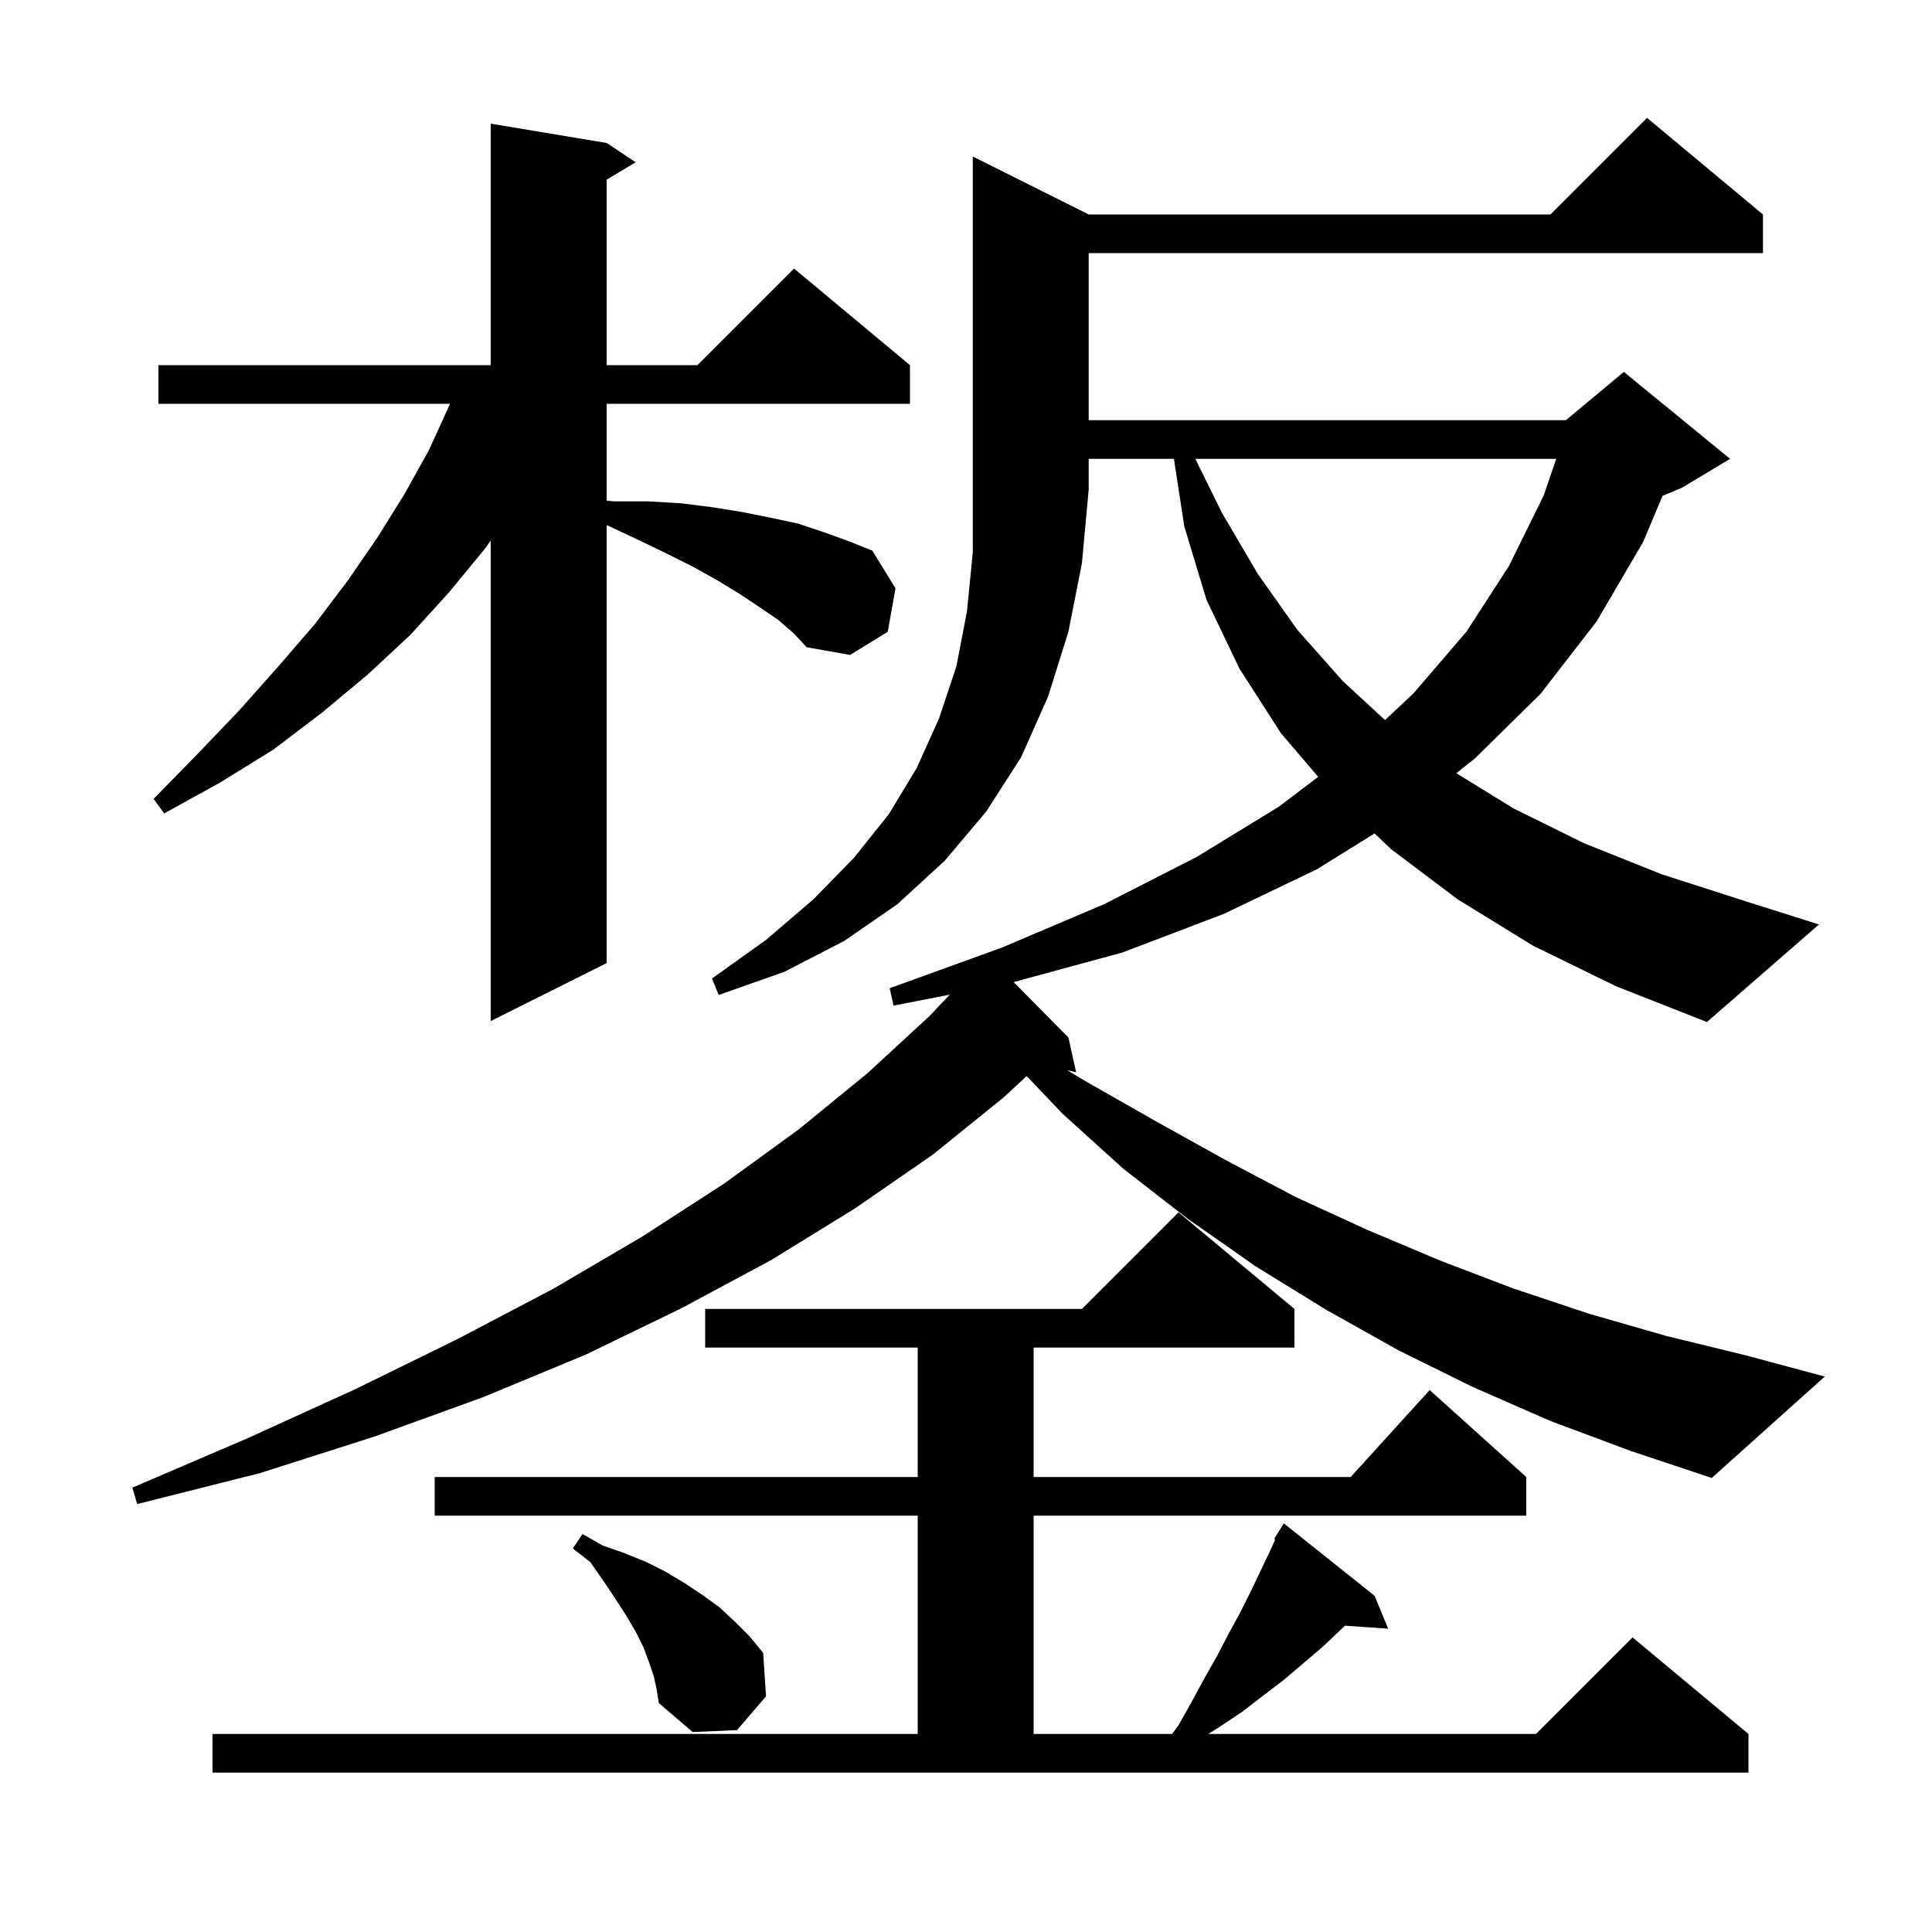 <svg xmlns="http://www.w3.org/2000/svg" xmlns:xlink="http://www.w3.org/1999/xlink" version="1.1" baseProfile="full" viewBox="0 0 200 200" width="200" height="200">
<g fill="black">
<path d="M 22.0 179.5 L 95.0 179.5 L 95.0 156.9 L 45.0 156.9 L 45.0 152.9 L 95.0 152.9 L 95.0 139.5 L 73.0 139.5 L 73.0 135.5 L 112.0 135.5 L 122.0 125.5 L 134.0 135.5 L 134.0 139.5 L 107.0 139.5 L 107.0 152.9 L 139.818 152.9 L 148.0 143.9 L 158.0 152.9 L 158.0 156.9 L 107.0 156.9 L 107.0 179.5 L 121.335 179.5 L 122.0 178.6 L 123.4 176.1 L 124.7 173.7 L 126.0 171.4 L 127.2 169.1 L 128.4 166.9 L 129.5 164.7 L 131.5 160.5 L 132.012 159.363 L 131.9 159.3 L 132.9 157.7 L 142.3 165.2 L 143.7 168.6 L 139.232 168.292 L 138.8 168.7 L 136.9 170.5 L 132.9 173.9 L 130.8 175.5 L 128.6 177.2 L 126.2 178.8 L 125.08 179.5 L 159.0 179.5 L 169.0 169.5 L 181.0 179.5 L 181.0 183.5 L 22.0 183.5 Z M 67.7 173.6 L 67.2 172.1 L 66.6 170.5 L 65.8 168.9 L 64.8 167.2 L 63.7 165.5 L 62.5 163.7 L 61.1 161.7 L 59.3 160.3 L 60.3 158.8 L 62.4 160.0 L 64.7 160.8 L 66.9 161.7 L 68.9 162.7 L 70.9 163.9 L 72.7 165.1 L 74.5 166.4 L 76.1 167.9 L 77.6 169.4 L 79.0 171.1 L 79.3 175.6 L 76.3 179.1 L 71.7 179.3 L 68.2 176.3 L 68.0 175.0 Z M 80.6 64.2 L 78.7 62.9 L 76.6 61.5 L 74.3 60.1 L 71.8 58.7 L 69.0 57.3 L 66.1 55.9 L 62.9 54.4 L 62.8 54.368 L 62.8 99.7 L 50.8 105.7 L 50.8 55.953 L 50.2 56.8 L 46.5 61.3 L 42.5 65.7 L 38.1 69.8 L 33.3 73.8 L 28.3 77.6 L 22.8 81.0 L 17.0 84.2 L 15.9 82.7 L 20.5 78.0 L 24.8 73.5 L 28.8 69.0 L 32.6 64.6 L 36.0 60.1 L 39.1 55.6 L 41.9 51.1 L 44.4 46.6 L 46.5 42.0 L 46.582 41.8 L 16.4 41.8 L 16.4 37.8 L 50.8 37.8 L 50.8 12.8 L 62.8 14.8 L 65.8 16.8 L 62.8 18.6 L 62.8 37.8 L 72.2 37.8 L 82.2 27.8 L 94.2 37.8 L 94.2 41.8 L 62.8 41.8 L 62.8 51.824 L 63.5 51.9 L 67.1 51.9 L 70.5 52.1 L 73.7 52.5 L 76.8 53.0 L 79.8 53.6 L 82.6 54.2 L 85.3 55.1 L 87.8 56.0 L 90.3 57.0 L 92.7 60.9 L 91.9 65.4 L 88.0 67.8 L 83.5 67.0 L 82.2 65.6 Z M 112.7 22.2 L 160.5 22.2 L 170.5 12.2 L 182.5 22.2 L 182.5 26.2 L 112.7 26.2 L 112.7 43.5 L 162.1 43.5 L 168.1 38.5 L 179.1 47.5 L 174.1 50.5 L 172.105 51.331 L 170.1 56.1 L 165.3 64.3 L 159.5 71.8 L 152.7 78.5 L 150.755 80.041 L 156.7 83.7 L 164.0 87.3 L 172.0 90.5 L 180.7 93.3 L 188.3 95.7 L 176.7 105.8 L 167.3 102.1 L 158.7 97.9 L 150.9 93.1 L 144.0 87.9 L 142.295 86.279 L 136.3 90.0 L 126.7 94.6 L 116.2 98.6 L 104.932 101.664 L 110.6 107.4 L 111.4 111.0 L 110.471 110.788 L 112.5 112.0 L 119.7 116.1 L 126.9 120.1 L 134.1 123.9 L 141.5 127.3 L 149.1 130.5 L 156.7 133.4 L 164.5 136.0 L 172.5 138.3 L 180.7 140.3 L 188.9 142.5 L 177.2 153.0 L 168.8 150.2 L 160.5 147.1 L 152.5 143.6 L 144.8 139.8 L 137.3 135.6 L 130.0 131.1 L 123.0 126.2 L 116.3 121.0 L 110.0 115.3 L 106.283 111.394 L 103.9 113.6 L 96.6 119.5 L 88.5 125.1 L 79.9 130.4 L 70.6 135.4 L 60.7 140.2 L 50.1 144.6 L 38.8 148.7 L 26.9 152.5 L 14.2 155.7 L 13.7 154.0 L 25.6 148.9 L 36.8 143.8 L 47.4 138.6 L 57.3 133.4 L 66.5 128.0 L 75.0 122.5 L 82.7 116.9 L 89.8 111.1 L 96.2 105.2 L 98.325 102.963 L 92.5 104.1 L 92.1 102.3 L 103.7 98.1 L 114.3 93.6 L 123.9 88.7 L 132.4 83.5 L 136.459 80.415 L 132.6 75.9 L 128.3 69.2 L 124.9 62.1 L 122.6 54.5 L 121.523 47.5 L 112.7 47.5 L 112.7 50.7 L 112.0 58.3 L 110.6 65.4 L 108.5 72.1 L 105.7 78.4 L 102.1 84.0 L 97.8 89.1 L 92.9 93.6 L 87.4 97.4 L 81.2 100.6 L 74.4 103.0 L 73.7 101.3 L 79.3 97.3 L 84.2 93.1 L 88.4 88.8 L 92.0 84.3 L 94.9 79.5 L 97.2 74.4 L 99.0 69.0 L 100.1 63.3 L 100.7 57.2 L 100.7 16.2 Z M 123.741 47.5 L 126.5 53.1 L 130.2 59.4 L 134.3 65.2 L 139.0 70.5 L 143.377 74.54 L 146.3 71.8 L 151.8 65.4 L 156.2 58.6 L 159.8 51.3 L 161.1 47.5 Z " />
</g>
</svg>
